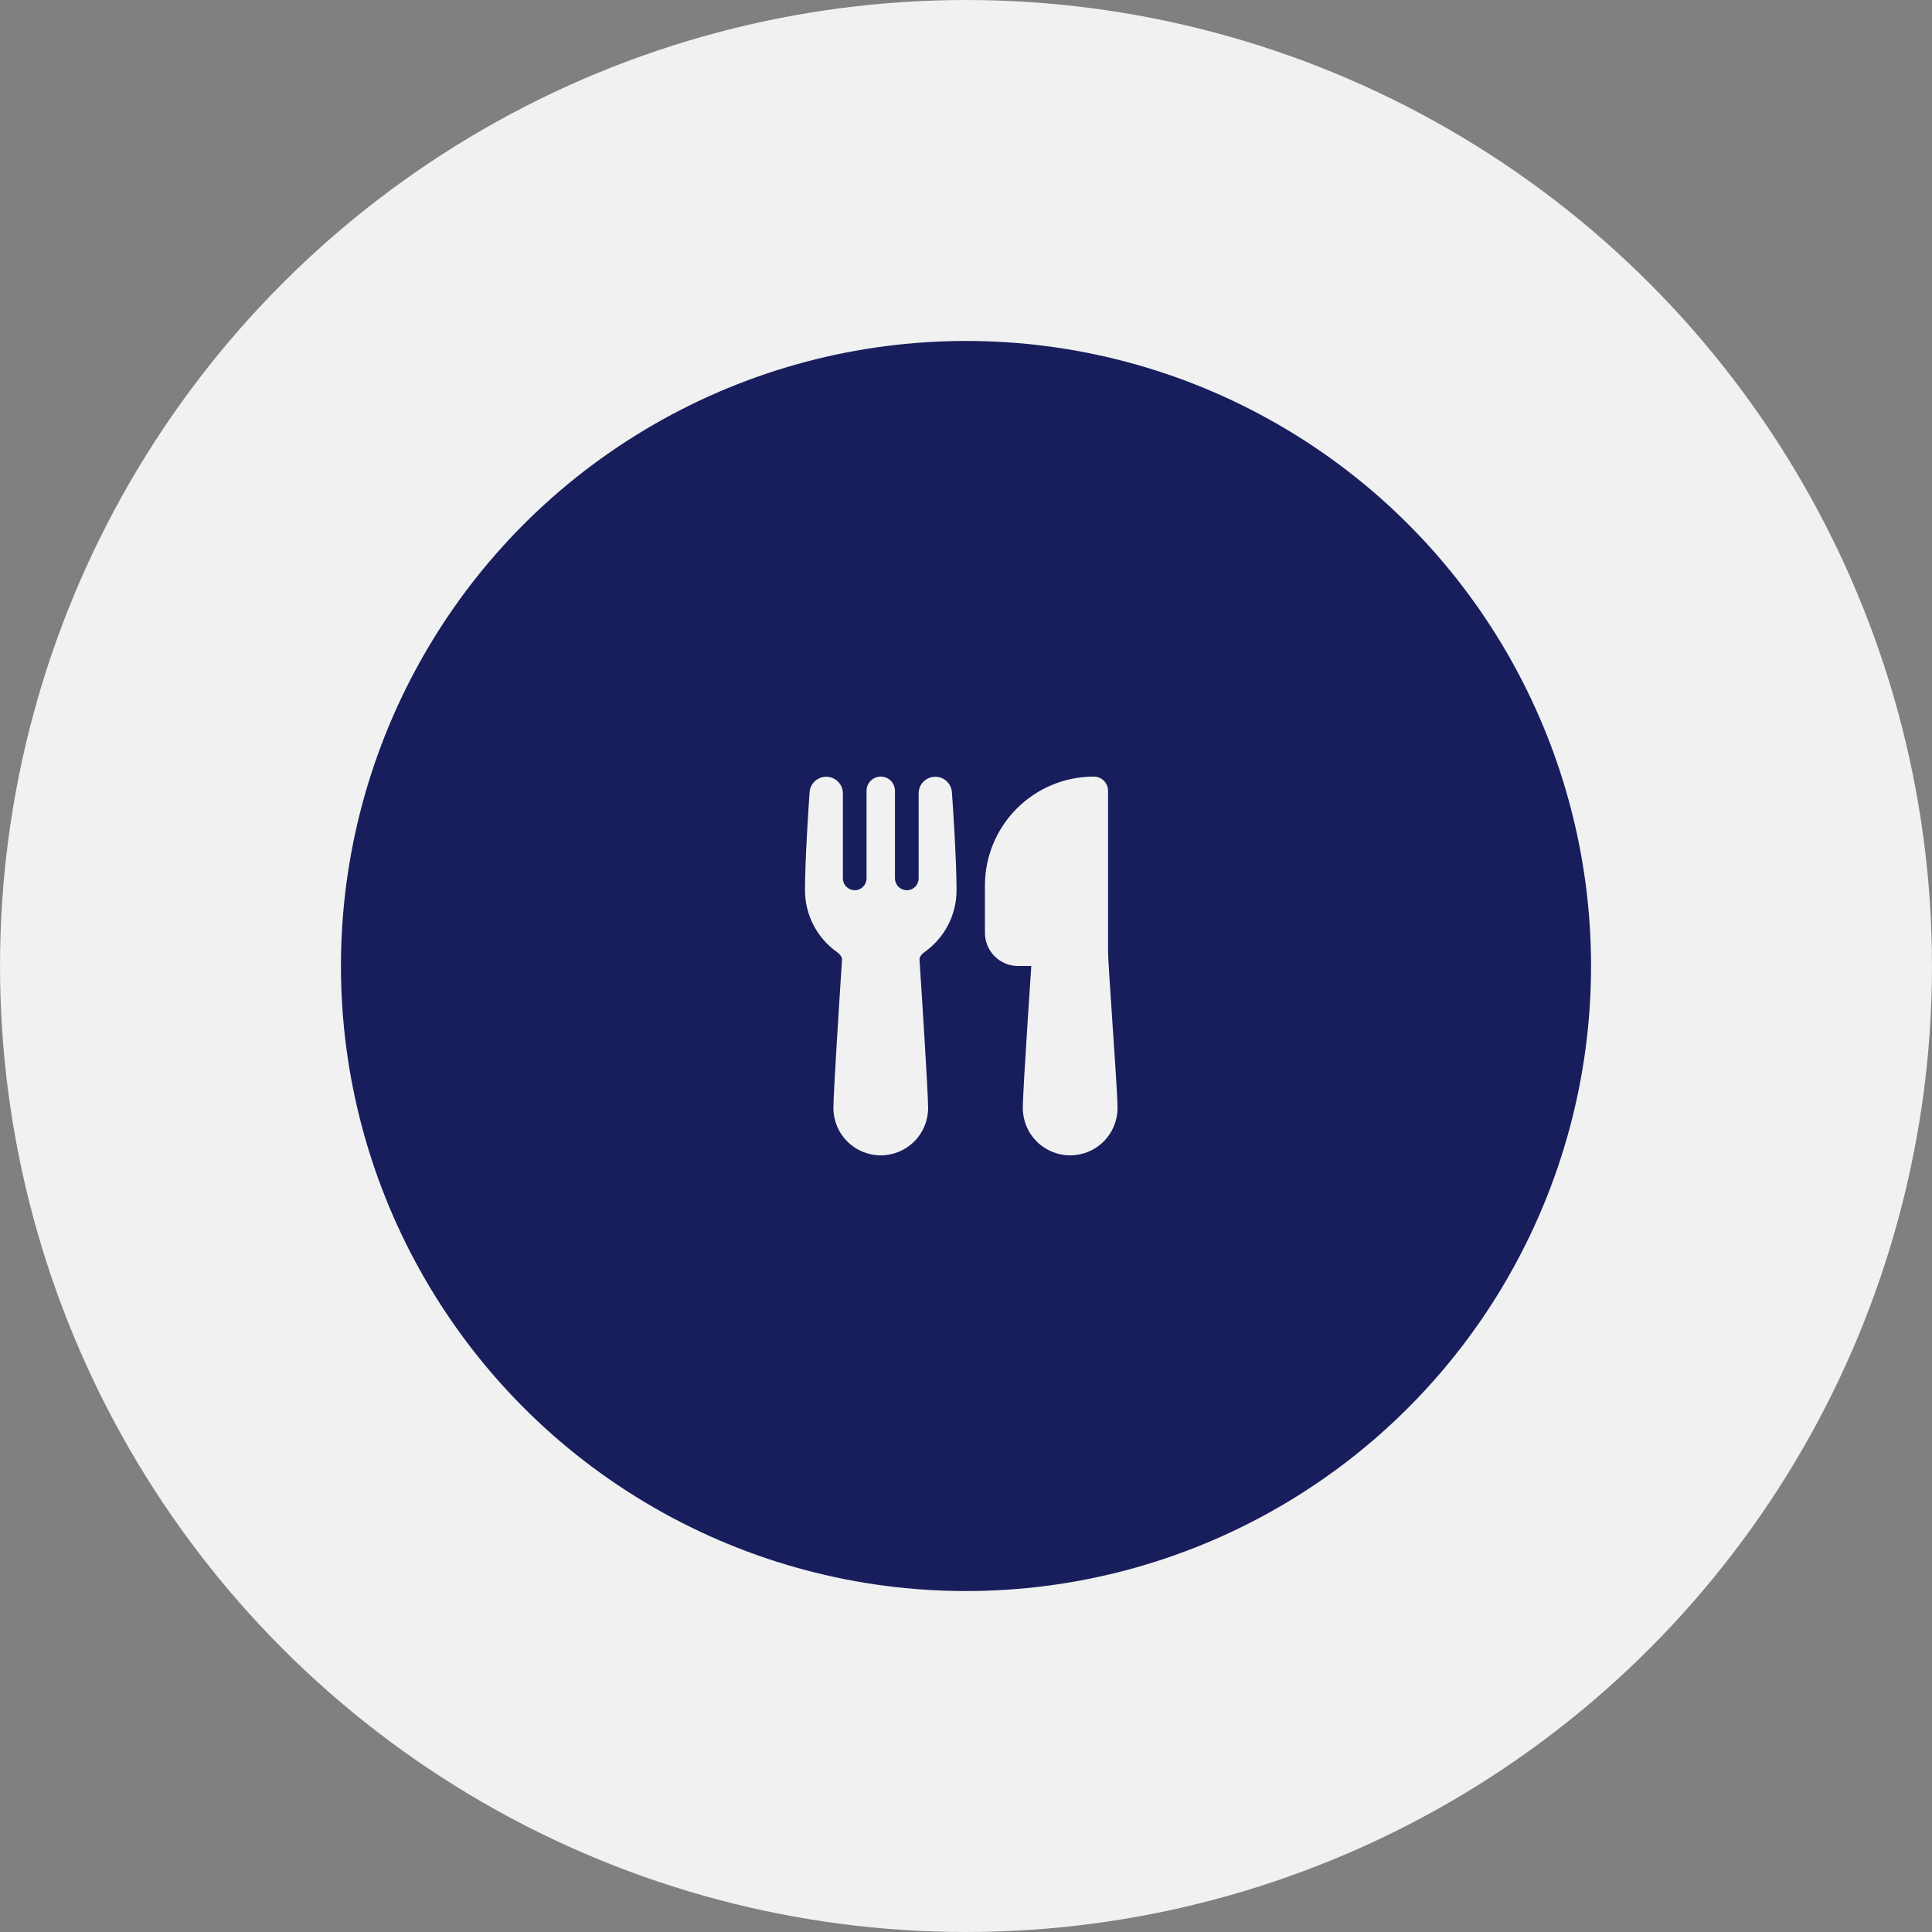 <svg width="100" height="100" viewBox="0 0 100 100" fill="none" xmlns="http://www.w3.org/2000/svg">
<rect x="0" y="0" width="100" height="100" fill="#808080" stroke="none"/>
<circle cx="50" cy="50" r="41.176" fill="#181E5B" stroke="#F1F1F2" stroke-width="17.647"/>
<path d="M41.905 40.996C41.923 40.775 42.026 40.569 42.192 40.422C42.358 40.275 42.574 40.197 42.796 40.205C43.018 40.213 43.228 40.306 43.383 40.465C43.538 40.624 43.625 40.837 43.627 41.059V45.465C43.627 45.627 43.692 45.783 43.807 45.898C43.922 46.013 44.078 46.078 44.24 46.078C44.403 46.078 44.558 46.013 44.673 45.898C44.788 45.783 44.853 45.627 44.853 45.465V40.932C44.853 40.737 44.93 40.55 45.068 40.412C45.206 40.274 45.393 40.196 45.588 40.196C45.783 40.196 45.97 40.274 46.108 40.412C46.246 40.55 46.323 40.737 46.323 40.932V45.465C46.323 45.627 46.388 45.783 46.503 45.898C46.618 46.013 46.774 46.078 46.936 46.078C47.099 46.078 47.255 46.013 47.369 45.898C47.484 45.783 47.549 45.627 47.549 45.465V41.059C47.551 40.837 47.639 40.624 47.793 40.465C47.948 40.306 48.158 40.213 48.38 40.205C48.602 40.197 48.818 40.275 48.984 40.422C49.15 40.569 49.253 40.775 49.271 40.996C49.314 41.596 49.51 44.481 49.51 46.079C49.51 47.402 48.853 48.573 47.851 49.282C47.639 49.432 47.588 49.59 47.593 49.671C47.714 51.512 48.039 56.551 48.039 57.35C48.039 58 47.781 58.624 47.321 59.083C46.861 59.543 46.238 59.801 45.588 59.801C44.938 59.801 44.315 59.543 43.855 59.083C43.395 58.624 43.137 58 43.137 57.35C43.137 56.55 43.463 51.512 43.583 49.671C43.588 49.59 43.537 49.432 43.325 49.282C42.813 48.919 42.395 48.44 42.106 47.882C41.817 47.325 41.666 46.706 41.666 46.079C41.666 44.481 41.863 41.596 41.905 40.996ZM50.98 45.834C50.98 44.339 51.574 42.905 52.631 41.847C53.688 40.79 55.122 40.196 56.617 40.196C56.812 40.196 56.999 40.274 57.137 40.412C57.275 40.55 57.353 40.737 57.353 40.932V49.265C57.353 49.577 57.457 51.123 57.573 52.836L57.578 52.917C57.706 54.788 57.843 56.822 57.843 57.35C57.843 58 57.585 58.624 57.125 59.083C56.666 59.543 56.042 59.801 55.392 59.801C54.742 59.801 54.118 59.543 53.659 59.083C53.199 58.624 52.941 58 52.941 57.35C52.941 56.846 53.066 54.79 53.188 52.905C53.249 51.953 53.311 51.031 53.357 50.346L53.379 50H52.696C52.471 50 52.248 49.956 52.039 49.87C51.831 49.783 51.642 49.657 51.483 49.498C51.323 49.338 51.197 49.149 51.111 48.941C51.025 48.733 50.98 48.51 50.98 48.285V45.834Z" fill="#F1F1F2"/>
</svg>

